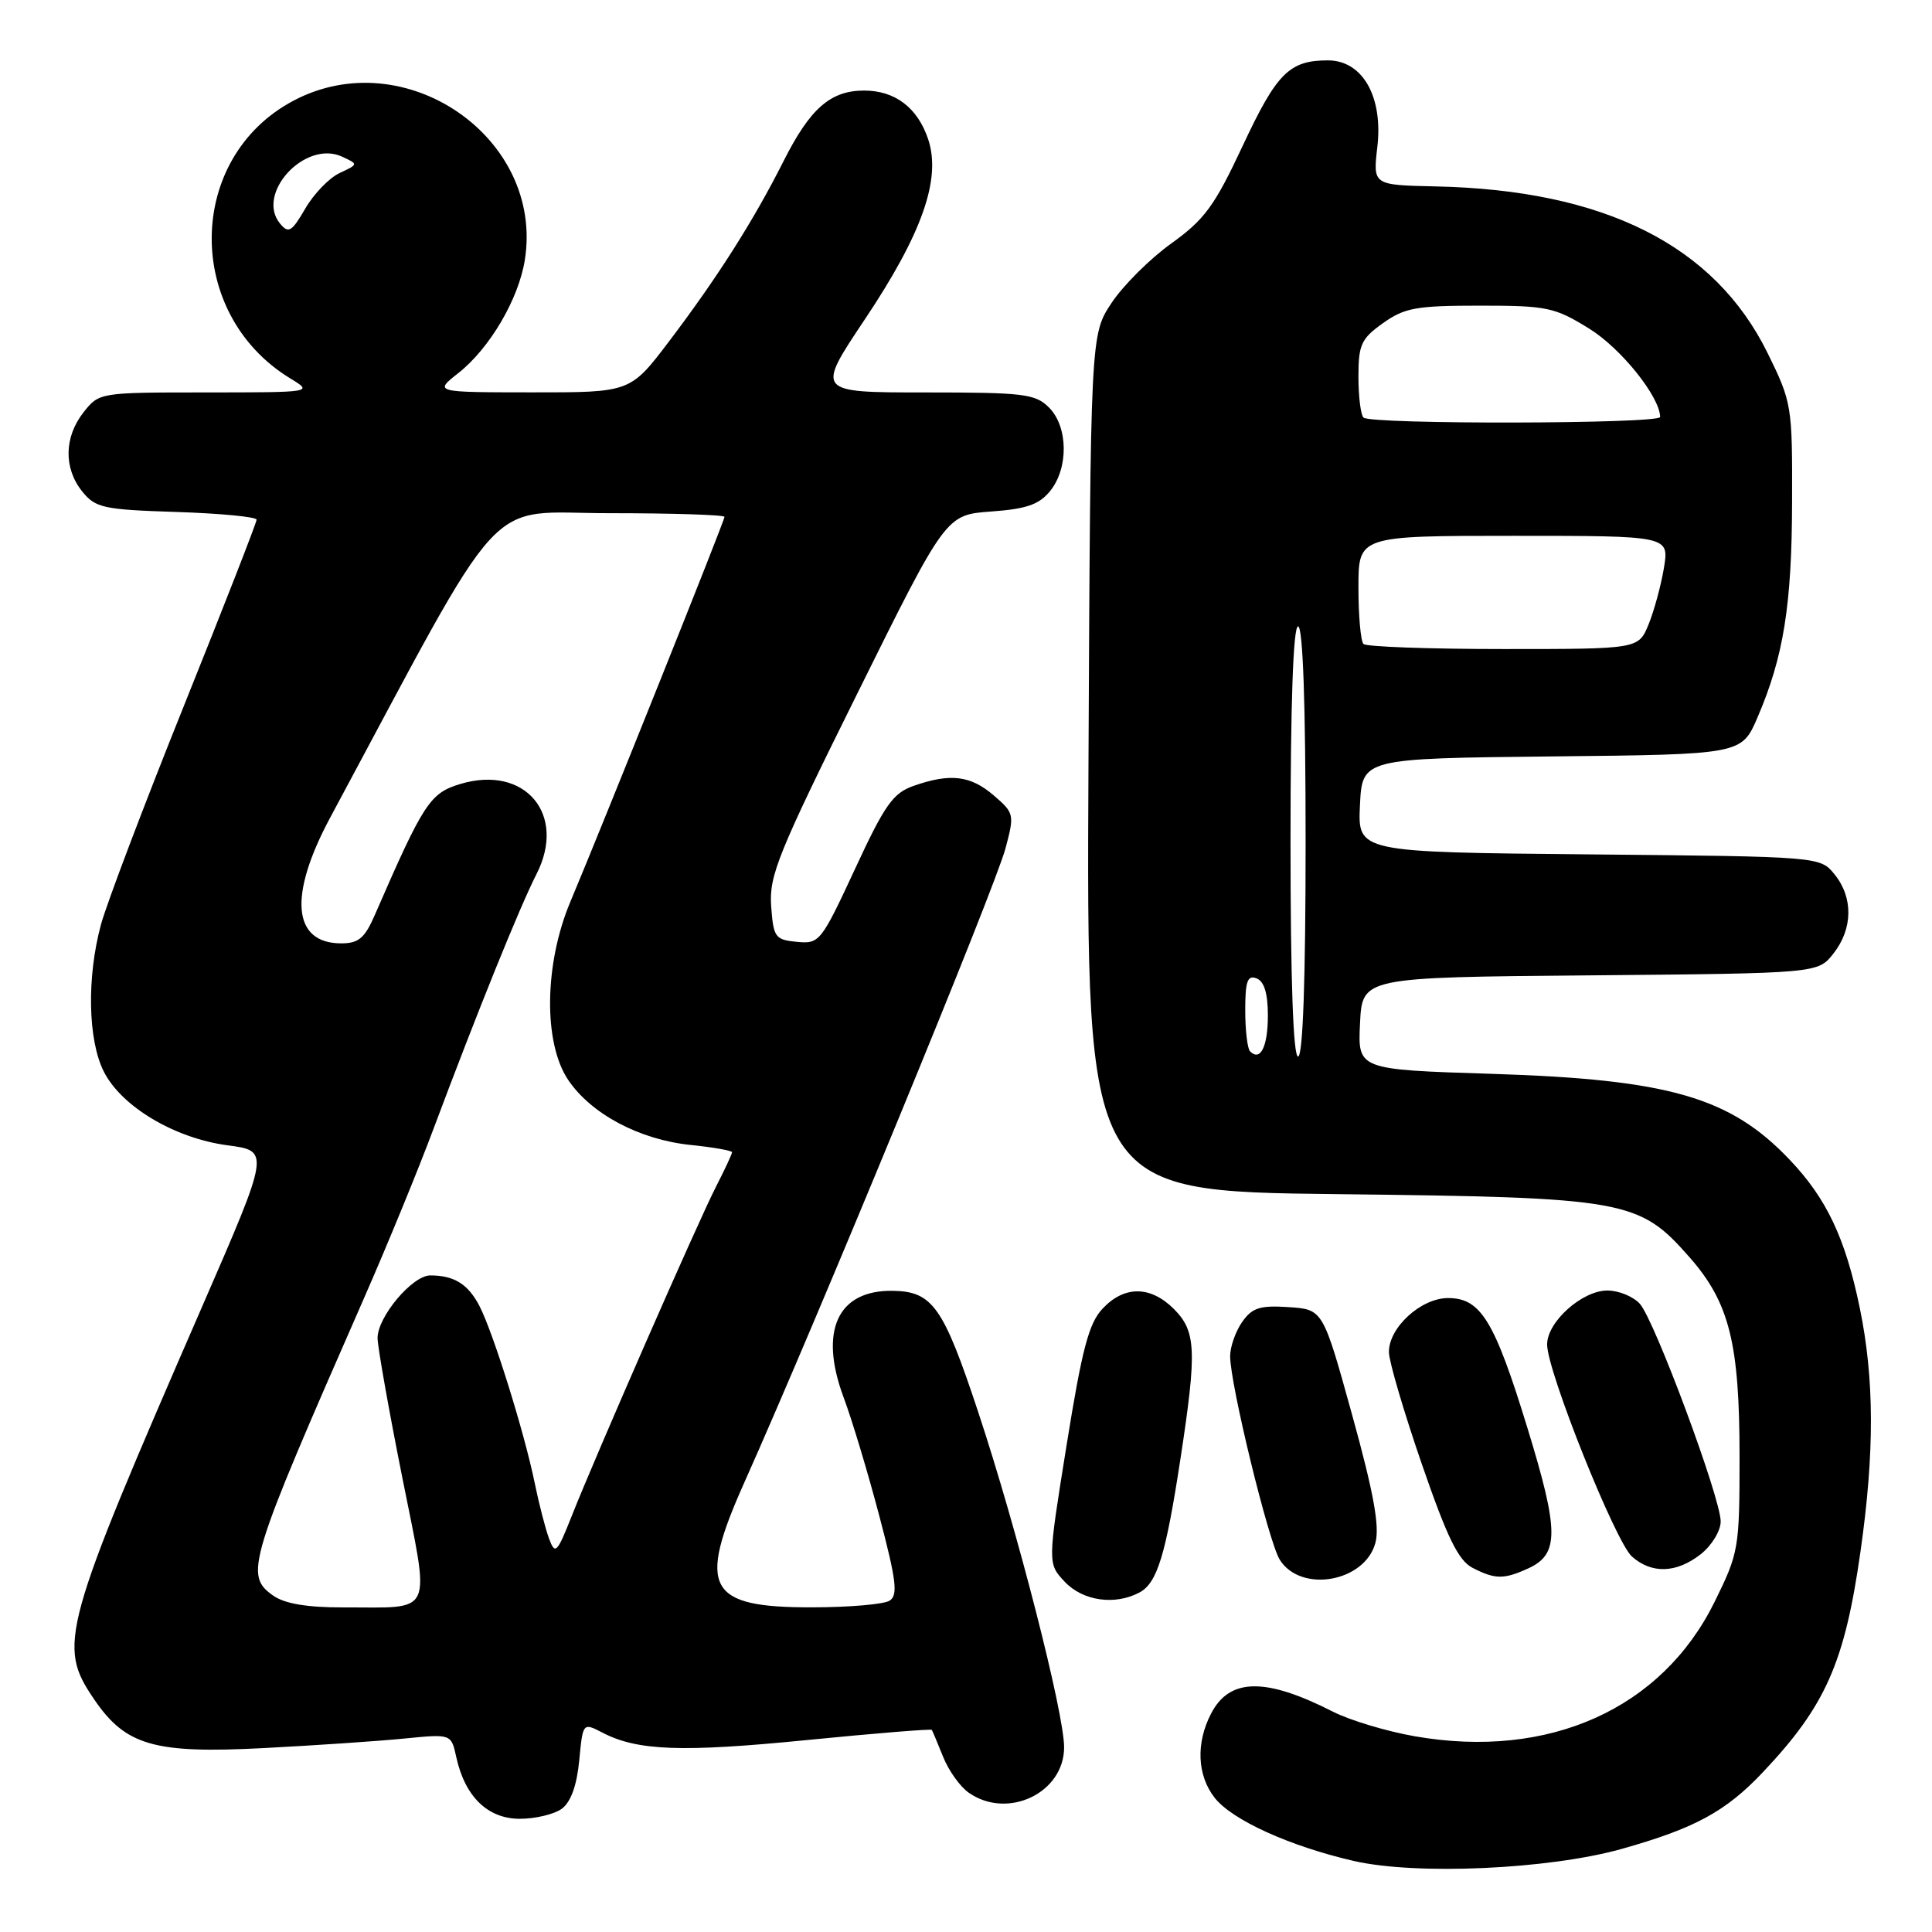 <?xml version="1.0" encoding="UTF-8" standalone="no"?>
<!DOCTYPE svg PUBLIC "-//W3C//DTD SVG 1.1//EN" "http://www.w3.org/Graphics/SVG/1.1/DTD/svg11.dtd" >
<svg xmlns="http://www.w3.org/2000/svg" xmlns:xlink="http://www.w3.org/1999/xlink" version="1.1" viewBox="0 0 256 256">
 <g >
 <path fill="currentColor"
d=" M 214.85 245.00 C 224.56 242.27 228.66 240.05 233.59 234.83 C 241.90 226.04 244.43 220.32 246.52 205.62 C 248.40 192.42 248.37 182.70 246.42 173.26 C 244.52 164.07 242.03 158.80 237.14 153.67 C 229.26 145.37 221.14 143.03 197.71 142.29 C 179.91 141.73 179.91 141.73 180.21 135.61 C 180.50 129.50 180.50 129.50 210.69 129.24 C 240.88 128.97 240.88 128.97 242.94 126.35 C 245.52 123.07 245.58 118.93 243.09 115.86 C 241.18 113.50 241.18 113.50 210.54 113.21 C 179.91 112.92 179.91 112.92 180.20 106.71 C 180.50 100.50 180.50 100.50 205.63 100.23 C 230.77 99.97 230.77 99.97 232.88 95.06 C 236.33 87.03 237.43 80.22 237.46 66.48 C 237.50 53.75 237.43 53.32 234.21 46.77 C 227.18 32.50 212.61 25.18 190.23 24.70 C 181.92 24.52 181.92 24.52 182.50 19.51 C 183.29 12.81 180.55 8.00 175.95 8.00 C 170.84 8.00 169.17 9.68 164.66 19.33 C 160.94 27.28 159.62 29.09 155.20 32.26 C 152.37 34.29 148.81 37.84 147.28 40.15 C 144.50 44.35 144.50 44.35 144.23 101.10 C 143.95 157.86 143.95 157.86 177.23 158.23 C 215.47 158.67 217.17 158.97 223.86 166.58 C 229.15 172.59 230.50 177.97 230.50 193.02 C 230.50 205.17 230.40 205.75 227.20 212.24 C 220.21 226.44 205.24 233.16 187.49 230.07 C 183.76 229.42 178.87 227.95 176.63 226.81 C 167.68 222.25 162.92 222.32 160.47 227.07 C 158.44 230.98 158.63 235.26 160.96 238.23 C 163.29 241.18 170.92 244.64 179.40 246.59 C 187.70 248.49 205.20 247.70 214.85 245.00 Z  M 74.44 239.67 C 75.63 238.79 76.43 236.60 76.75 233.29 C 77.23 228.24 77.23 228.24 79.84 229.59 C 84.48 232.00 90.36 232.21 106.98 230.56 C 115.95 229.67 123.37 229.07 123.47 229.22 C 123.57 229.38 124.24 230.98 124.97 232.79 C 125.69 234.60 127.21 236.74 128.36 237.54 C 133.51 241.15 141.00 237.59 141.00 231.52 C 141.00 226.97 134.76 202.61 129.61 187.08 C 124.99 173.14 123.57 171.12 118.30 171.04 C 110.98 170.92 108.49 176.34 111.79 185.18 C 112.89 188.11 115.01 195.16 116.51 200.86 C 118.78 209.45 119.01 211.38 117.87 212.10 C 117.12 212.58 112.49 212.98 107.58 212.98 C 93.74 213.01 92.36 210.46 98.60 196.50 C 108.48 174.39 131.80 117.77 133.24 112.39 C 134.43 107.93 134.39 107.73 131.68 105.40 C 128.60 102.75 125.93 102.43 121.09 104.12 C 118.33 105.08 117.25 106.60 113.28 115.17 C 108.79 124.83 108.58 125.09 105.58 124.80 C 102.70 124.52 102.48 124.21 102.18 120.03 C 101.90 116.03 103.11 113.04 113.60 91.89 C 125.33 68.22 125.33 68.22 131.31 67.78 C 136.02 67.44 137.69 66.86 139.15 65.06 C 141.61 62.02 141.54 56.54 139.00 54.00 C 137.18 52.18 135.67 52.00 122.56 52.00 C 108.12 52.00 108.12 52.00 114.58 42.34 C 122.18 30.98 124.73 23.74 123.00 18.49 C 121.61 14.29 118.62 12.00 114.50 12.00 C 110.05 12.00 107.35 14.36 103.84 21.32 C 99.85 29.24 95.07 36.77 88.64 45.25 C 83.52 52.00 83.52 52.00 70.51 51.99 C 57.50 51.98 57.50 51.98 60.75 49.42 C 64.89 46.15 68.71 39.65 69.54 34.46 C 72.13 18.26 53.67 5.53 38.91 13.33 C 24.64 20.86 24.38 41.55 38.46 50.14 C 41.50 51.99 41.50 51.99 27.32 52.00 C 13.20 52.00 13.14 52.01 11.07 54.63 C 8.48 57.93 8.42 62.06 10.91 65.14 C 12.66 67.30 13.70 67.53 23.41 67.84 C 29.23 68.03 34.00 68.49 34.00 68.86 C 34.00 69.24 29.67 80.33 24.37 93.52 C 19.07 106.71 14.13 119.75 13.38 122.50 C 11.49 129.48 11.64 137.79 13.75 141.98 C 16.09 146.63 23.14 150.83 30.16 151.76 C 35.76 152.50 35.76 152.50 26.84 173.00 C 8.17 215.90 7.59 217.99 12.44 225.12 C 16.63 231.30 20.41 232.39 34.95 231.63 C 41.85 231.27 50.26 230.70 53.64 230.36 C 59.79 229.75 59.79 229.75 60.46 232.83 C 61.61 238.07 64.63 241.00 68.88 241.00 C 70.94 241.00 73.44 240.40 74.44 239.67 Z  M 150.99 211.01 C 153.34 209.75 154.47 206.05 156.43 193.21 C 158.61 178.95 158.49 176.40 155.55 173.45 C 152.44 170.35 148.98 170.33 146.10 173.40 C 144.27 175.34 143.38 178.73 141.33 191.48 C 138.81 207.17 138.81 207.17 141.08 209.59 C 143.48 212.14 147.73 212.75 150.99 211.01 Z  M 182.25 204.43 C 182.83 202.27 182.02 197.81 179.17 187.50 C 175.30 173.50 175.30 173.50 170.74 173.20 C 166.94 172.95 165.92 173.28 164.59 175.17 C 163.72 176.42 163.00 178.46 163.00 179.70 C 163.00 183.42 168.10 204.33 169.58 206.68 C 172.38 211.13 180.86 209.63 182.25 204.43 Z  M 202.48 207.83 C 206.61 205.95 206.60 202.94 202.41 189.27 C 198.03 174.98 196.21 172.00 191.88 172.00 C 188.27 172.00 183.98 175.94 184.04 179.20 C 184.07 180.47 186.03 187.12 188.40 194.00 C 191.76 203.74 193.24 206.77 195.11 207.74 C 198.10 209.28 199.26 209.30 202.48 207.83 Z  M 225.37 205.93 C 226.82 204.78 228.00 202.84 228.00 201.60 C 228.00 198.50 219.24 174.92 217.28 172.75 C 216.40 171.79 214.48 171.00 212.99 171.00 C 209.64 171.00 205.00 175.15 205.00 178.15 C 205.00 181.69 214.05 204.31 216.24 206.25 C 218.87 208.58 222.15 208.46 225.37 205.93 Z  M 165.64 139.31 C 165.29 138.95 165.00 136.51 165.00 133.86 C 165.00 130.01 165.30 129.18 166.50 129.64 C 167.51 130.03 168.00 131.62 168.00 134.55 C 168.00 138.69 167.01 140.68 165.64 139.31 Z  M 171.00 111.50 C 171.00 93.17 171.36 83.00 172.00 83.00 C 172.64 83.00 173.00 93.17 173.00 111.50 C 173.00 129.83 172.64 140.00 172.00 140.00 C 171.36 140.00 171.00 129.83 171.00 111.50 Z  M 180.67 85.33 C 180.30 84.97 180.00 81.59 180.00 77.83 C 180.00 71.00 180.00 71.00 200.59 71.00 C 221.18 71.00 221.18 71.00 220.48 75.25 C 220.09 77.59 219.17 80.96 218.44 82.75 C 217.10 86.00 217.10 86.00 199.22 86.00 C 189.38 86.00 181.03 85.70 180.67 85.33 Z  M 180.67 55.33 C 180.30 54.97 180.00 52.52 180.00 49.90 C 180.00 45.67 180.36 44.88 183.25 42.82 C 186.11 40.78 187.66 40.50 196.08 40.50 C 205.00 40.50 206.00 40.71 210.57 43.54 C 214.78 46.14 219.92 52.54 219.98 55.25 C 220.00 56.18 181.59 56.26 180.67 55.33 Z  M 36.22 211.44 C 32.34 208.72 32.84 207.10 48.24 172.00 C 51.26 165.12 55.42 155.00 57.47 149.50 C 63.24 134.09 68.86 120.19 71.09 115.82 C 75.13 107.90 69.57 101.31 61.00 103.88 C 56.97 105.09 56.13 106.38 49.66 121.25 C 48.33 124.31 47.51 125.00 45.22 125.00 C 38.75 125.00 38.20 118.68 43.75 108.34 C 67.51 64.08 63.92 68.00 80.73 68.00 C 89.13 68.00 96.00 68.22 96.00 68.49 C 96.00 69.01 79.91 109.19 75.57 119.50 C 72.11 127.74 71.98 138.19 75.29 143.10 C 78.33 147.61 84.73 151.01 91.49 151.71 C 94.52 152.02 97.00 152.46 97.00 152.68 C 97.00 152.90 96.04 154.97 94.86 157.27 C 92.43 162.03 78.98 192.74 75.76 200.87 C 73.80 205.82 73.56 206.05 72.75 203.87 C 72.27 202.57 71.41 199.25 70.85 196.50 C 69.48 189.79 65.35 176.58 63.54 173.07 C 62.03 170.15 60.18 169.00 57.01 169.00 C 54.63 169.00 49.99 174.53 50.03 177.33 C 50.05 178.52 51.51 186.79 53.29 195.70 C 57.02 214.44 57.69 212.96 45.47 212.99 C 40.71 213.00 37.73 212.50 36.22 211.44 Z  M 37.12 29.64 C 33.82 25.67 40.42 18.51 45.31 20.75 C 47.50 21.76 47.50 21.76 45.00 22.93 C 43.62 23.57 41.58 25.69 40.45 27.64 C 38.66 30.72 38.23 30.98 37.12 29.64 Z "/>
</g>
</svg>